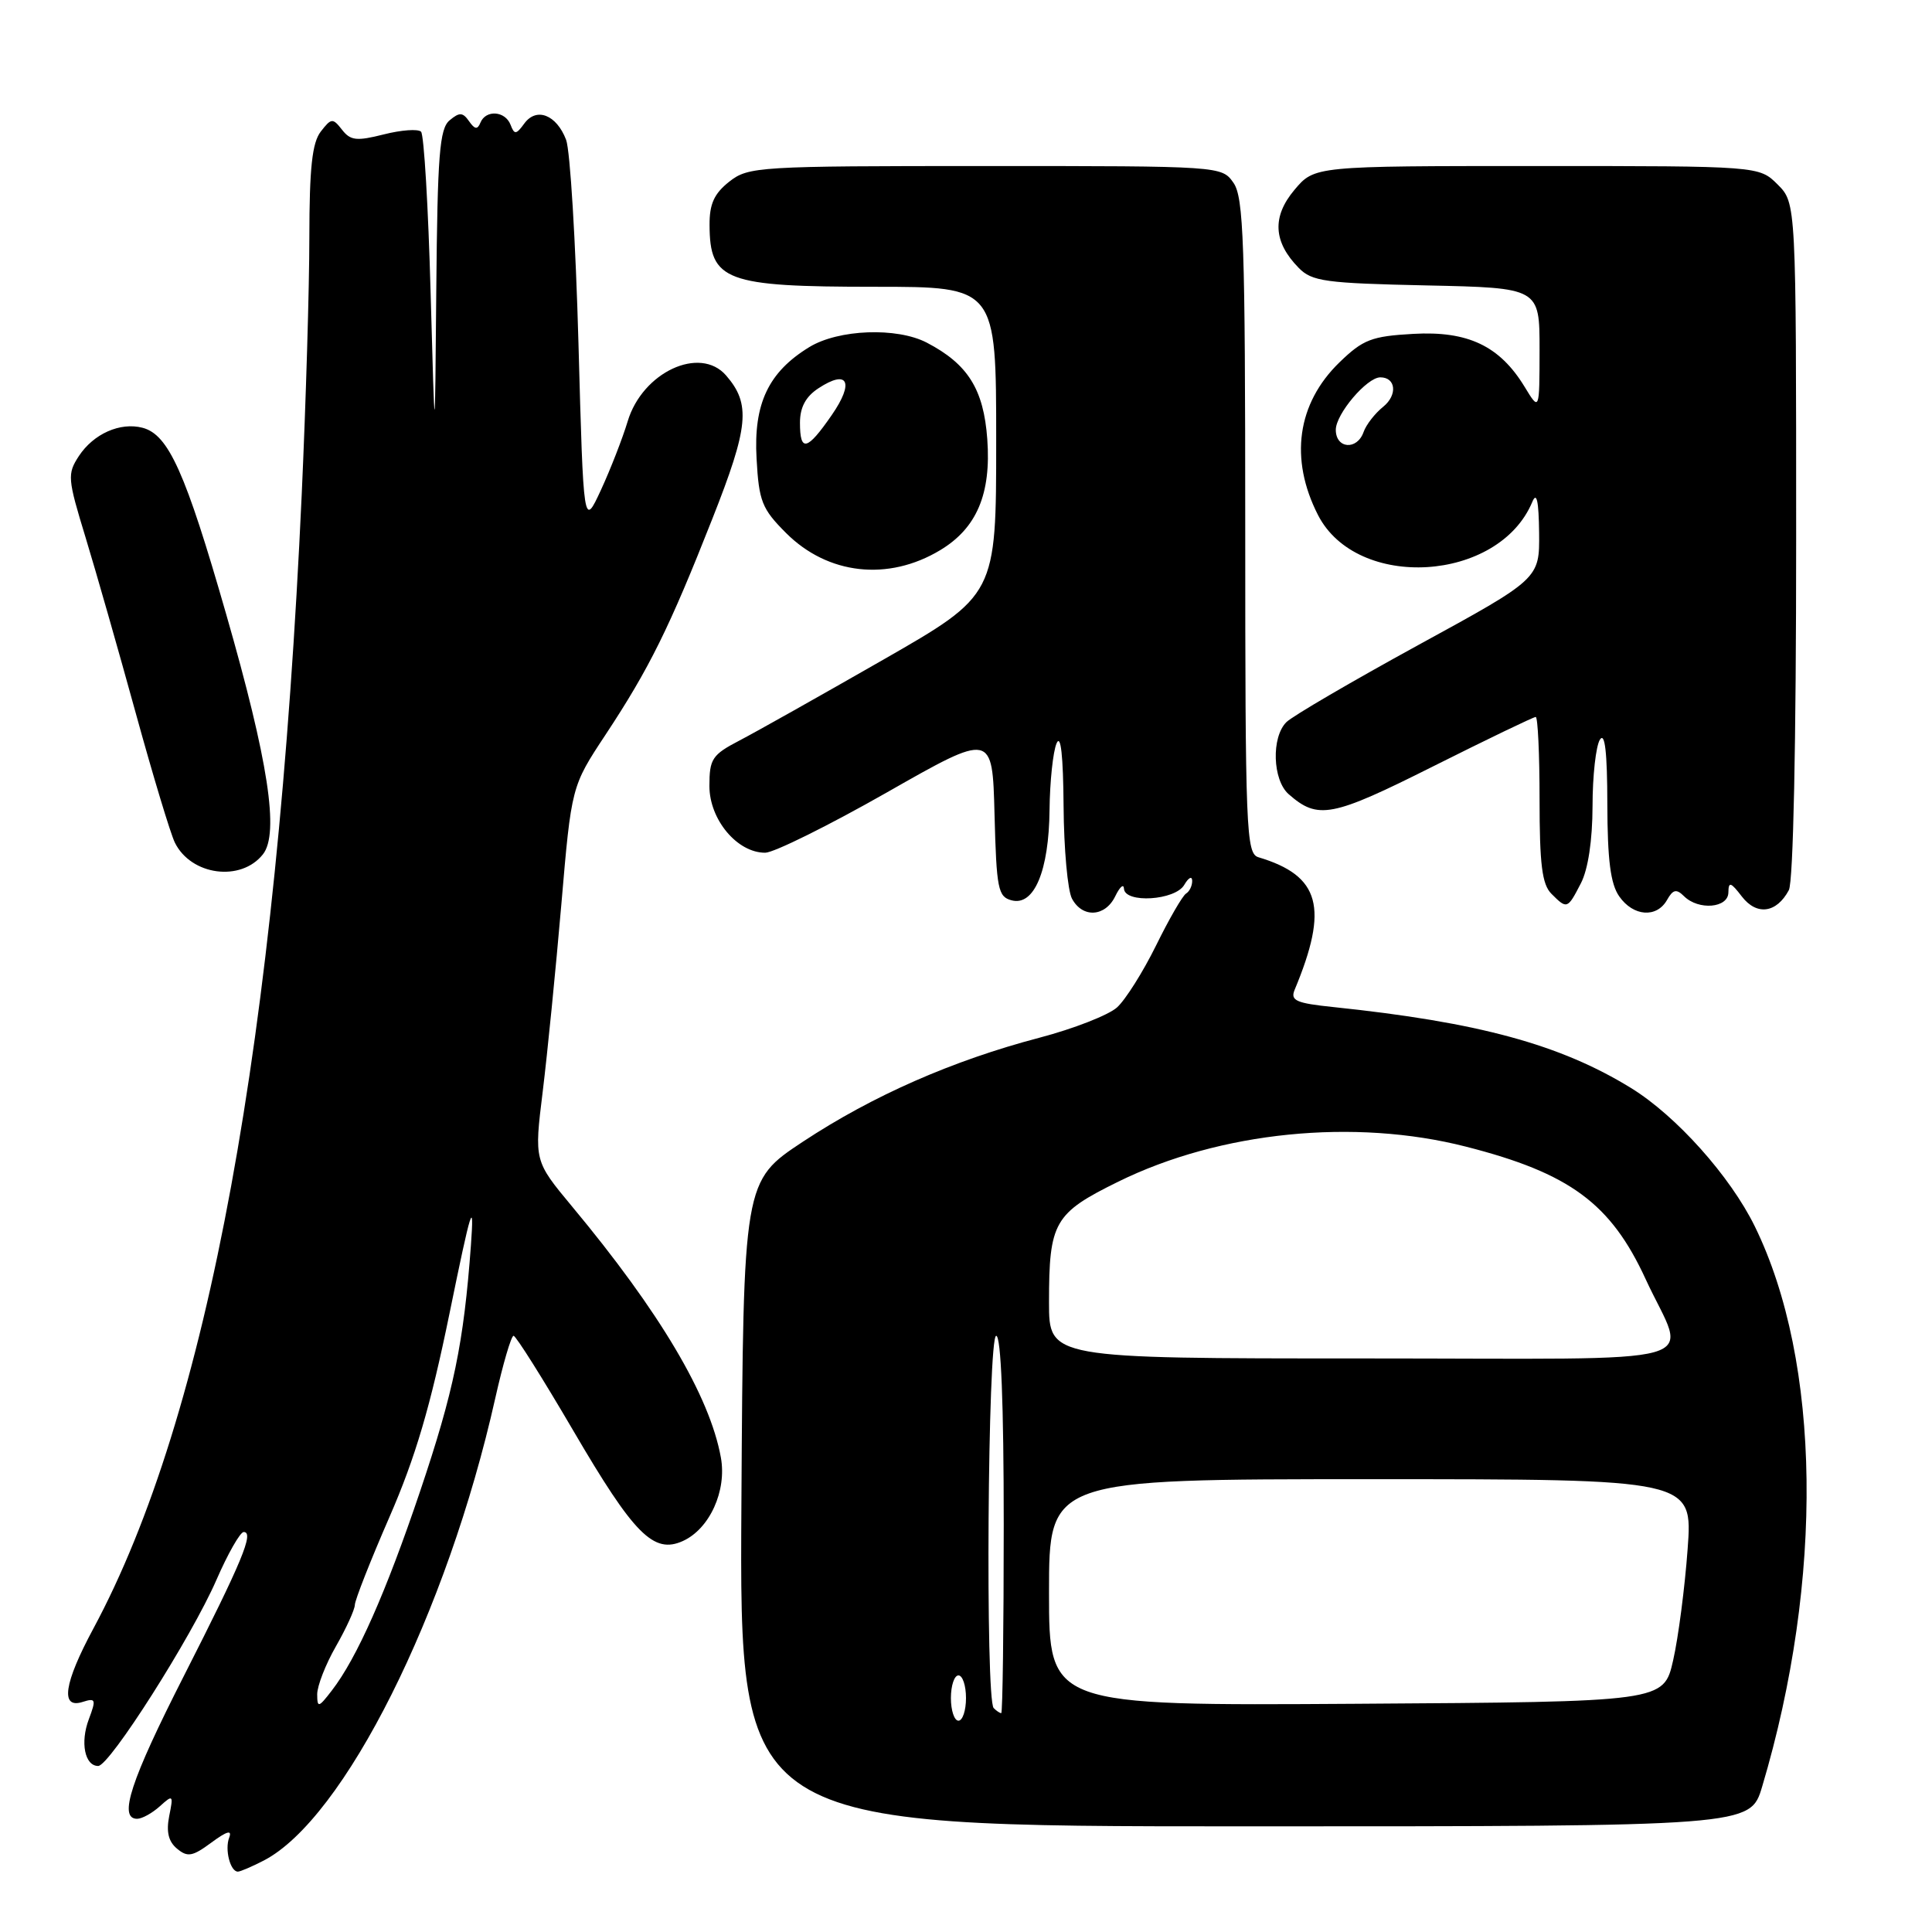 <?xml version="1.0" encoding="UTF-8" standalone="no"?>
<!DOCTYPE svg PUBLIC "-//W3C//DTD SVG 1.1//EN" "http://www.w3.org/Graphics/SVG/1.1/DTD/svg11.dtd" >
<svg xmlns="http://www.w3.org/2000/svg" xmlns:xlink="http://www.w3.org/1999/xlink" version="1.1" viewBox="0 0 256 256">
 <g >
 <path fill="currentColor"
d=" M 34.95 246.53 C 45.59 241.02 59.25 213.75 65.63 185.25 C 66.65 180.71 67.74 177.00 68.05 177.00 C 68.36 177.00 71.92 182.66 75.97 189.58 C 84.02 203.35 86.61 205.95 90.49 204.19 C 94.03 202.58 96.32 197.54 95.52 193.13 C 94.05 185.00 87.42 173.82 75.79 159.85 C 70.78 153.82 70.78 153.82 71.91 144.66 C 72.53 139.62 73.64 128.46 74.38 119.85 C 75.72 104.19 75.72 104.19 80.24 97.35 C 86.03 88.58 88.68 83.23 94.39 68.74 C 99.22 56.52 99.50 53.54 96.21 49.75 C 92.75 45.76 85.12 49.32 83.17 55.83 C 82.49 58.08 80.90 62.17 79.63 64.92 C 77.32 69.91 77.32 69.91 76.65 45.50 C 76.28 32.08 75.55 19.93 75.01 18.52 C 73.74 15.20 71.08 14.16 69.47 16.37 C 68.39 17.85 68.16 17.87 67.65 16.53 C 66.94 14.69 64.37 14.51 63.66 16.25 C 63.27 17.20 62.92 17.16 62.15 16.06 C 61.32 14.87 60.88 14.85 59.58 15.94 C 58.24 17.04 57.97 20.51 57.81 38.37 C 57.63 59.50 57.63 59.50 57.06 38.83 C 56.75 27.46 56.18 17.84 55.79 17.45 C 55.39 17.06 53.17 17.22 50.85 17.81 C 47.25 18.72 46.44 18.63 45.32 17.19 C 44.09 15.62 43.90 15.63 42.50 17.44 C 41.36 18.92 41.00 22.26 40.99 31.44 C 40.99 38.07 40.53 53.40 39.98 65.50 C 36.67 137.85 27.53 187.61 12.38 215.78 C 8.47 223.04 7.96 226.46 10.93 225.52 C 12.69 224.96 12.76 225.17 11.77 227.81 C 10.61 230.88 11.23 234.00 13.01 234.00 C 14.52 234.00 25.39 216.90 28.68 209.34 C 30.20 205.85 31.83 203.00 32.29 203.00 C 33.70 203.00 32.10 206.86 24.39 222.02 C 17.30 235.95 15.65 241.00 18.17 241.00 C 18.82 241.00 20.17 240.25 21.18 239.34 C 22.93 237.76 22.99 237.82 22.42 240.64 C 22.01 242.72 22.32 244.02 23.46 244.96 C 24.85 246.12 25.51 246.00 28.01 244.15 C 30.07 242.63 30.77 242.43 30.37 243.49 C 29.76 245.06 30.51 248.00 31.52 248.00 C 31.84 248.00 33.38 247.34 34.95 246.53 Z  M 233.49 236.75 C 241.69 209.25 241.31 180.44 232.52 162.50 C 229.26 155.85 222.11 147.86 216.14 144.18 C 206.73 138.39 195.91 135.45 176.67 133.44 C 171.74 132.93 170.96 132.58 171.54 131.17 C 176.09 120.26 174.94 116.04 166.75 113.59 C 165.12 113.10 165.00 110.13 165.00 69.75 C 165.00 32.17 164.79 26.15 163.44 24.22 C 161.89 22.01 161.80 22.00 130.58 22.00 C 100.42 22.00 99.17 22.08 96.63 24.07 C 94.63 25.65 94.00 27.03 94.02 29.82 C 94.05 37.23 96.10 38.00 115.93 38.00 C 132.00 38.00 132.00 38.00 132.00 58.42 C 132.00 78.84 132.00 78.84 116.99 87.44 C 108.73 92.17 100.18 96.98 97.99 98.12 C 94.36 100.01 94.00 100.56 94.00 104.15 C 94.00 108.60 97.69 113.01 101.40 112.99 C 102.55 112.98 109.80 109.39 117.50 105.01 C 131.50 97.04 131.50 97.04 131.78 107.91 C 132.04 117.80 132.24 118.83 134.05 119.30 C 137.03 120.08 138.99 115.41 139.07 107.30 C 139.11 103.56 139.53 99.60 140.00 98.50 C 140.56 97.20 140.88 100.12 140.93 106.82 C 140.97 112.49 141.47 118.00 142.04 119.07 C 143.43 121.68 146.45 121.51 147.78 118.75 C 148.38 117.51 148.90 117.06 148.93 117.75 C 149.04 119.73 155.72 119.32 156.92 117.25 C 157.48 116.29 157.95 116.04 157.97 116.69 C 157.99 117.35 157.62 118.12 157.16 118.40 C 156.69 118.69 154.90 121.79 153.18 125.29 C 151.46 128.78 149.13 132.48 148.01 133.49 C 146.89 134.50 142.27 136.31 137.74 137.50 C 126.21 140.53 115.62 145.19 106.39 151.28 C 98.50 156.50 98.50 156.50 98.24 199.25 C 97.98 242.00 97.98 242.00 164.95 242.00 C 231.92 242.00 231.92 242.00 233.49 236.75 Z  M 220.89 119.25 C 221.68 117.85 222.13 117.75 223.14 118.75 C 225.07 120.66 229.00 120.33 229.02 118.25 C 229.04 116.78 229.33 116.87 230.81 118.80 C 232.78 121.35 235.40 121.00 237.03 117.95 C 237.62 116.85 238.00 98.50 238.00 71.52 C 238.00 26.91 238.00 26.91 235.55 24.45 C 233.09 22.00 233.09 22.00 203.63 22.00 C 174.18 22.00 174.18 22.00 171.52 25.16 C 168.53 28.72 168.71 32.06 172.09 35.50 C 173.84 37.29 175.62 37.53 189.02 37.82 C 204.00 38.14 204.00 38.14 204.00 46.32 C 203.99 54.50 203.99 54.50 202.01 51.24 C 198.71 45.83 194.50 43.83 187.26 44.24 C 181.74 44.55 180.61 44.99 177.49 48.01 C 171.87 53.46 170.84 60.80 174.64 68.24 C 179.79 78.31 198.60 77.16 203.04 66.50 C 203.62 65.11 203.89 66.37 203.94 70.60 C 204.00 76.69 204.00 76.69 187.95 85.46 C 179.13 90.29 171.25 94.89 170.45 95.69 C 168.44 97.70 168.62 103.35 170.75 105.23 C 174.64 108.64 176.44 108.30 189.91 101.54 C 197.09 97.94 203.20 95.00 203.49 95.00 C 203.77 95.00 204.00 99.92 204.00 105.93 C 204.00 114.53 204.33 117.19 205.57 118.43 C 207.64 120.50 207.70 120.48 209.47 117.05 C 210.43 115.21 211.01 111.36 211.02 106.80 C 211.02 102.78 211.47 98.83 212.00 98.00 C 212.66 96.98 212.97 99.68 212.98 106.53 C 213.00 113.97 213.40 117.13 214.56 118.78 C 216.42 121.44 219.52 121.67 220.89 119.25 Z  M 34.84 113.20 C 37.03 110.43 35.56 100.82 29.96 81.35 C 24.57 62.57 22.33 57.58 18.88 56.68 C 15.92 55.91 12.39 57.48 10.45 60.43 C 8.90 62.81 8.95 63.40 11.34 71.22 C 12.73 75.78 15.72 86.25 17.99 94.50 C 20.26 102.75 22.59 110.47 23.17 111.65 C 25.32 116.01 31.92 116.89 34.84 113.20 Z  M 124.58 72.90 C 129.42 69.99 131.35 65.45 130.82 58.19 C 130.34 51.57 128.25 48.24 122.80 45.40 C 118.83 43.34 111.11 43.63 107.24 45.99 C 101.82 49.30 99.83 53.49 100.25 60.78 C 100.56 66.43 100.96 67.43 104.16 70.63 C 109.69 76.16 117.69 77.05 124.58 72.90 Z  M 42.03 224.50 C 42.03 223.40 43.14 220.54 44.51 218.15 C 45.88 215.75 47.01 213.28 47.02 212.65 C 47.03 212.02 49.09 206.78 51.61 201.00 C 55.05 193.11 57.03 186.39 59.57 174.00 C 62.44 159.97 62.86 158.62 62.40 165.00 C 61.45 177.96 60.13 184.37 55.66 197.62 C 51.15 210.99 47.29 219.71 43.97 224.00 C 42.21 226.29 42.04 226.33 42.03 224.50 Z  M 126.00 225.00 C 126.00 223.35 126.45 222.00 127.00 222.00 C 127.55 222.00 128.00 223.35 128.00 225.00 C 128.00 226.65 127.55 228.00 127.00 228.00 C 126.45 228.00 126.00 226.65 126.00 225.00 Z  M 131.67 226.33 C 130.55 225.22 130.88 177.00 132.00 177.00 C 132.64 177.00 133.00 186.00 133.00 202.00 C 133.00 215.75 132.85 227.00 132.67 227.00 C 132.48 227.00 132.03 226.70 131.67 226.33 Z  M 139.00 211.01 C 139.00 196.00 139.00 196.00 181.65 196.00 C 224.30 196.00 224.30 196.00 223.62 205.25 C 223.25 210.34 222.39 216.97 221.70 220.00 C 220.45 225.50 220.45 225.50 179.73 225.76 C 139.00 226.02 139.00 226.02 139.00 211.01 Z  M 139.00 172.57 C 139.00 161.93 139.67 160.76 148.19 156.57 C 161.67 149.94 179.45 148.15 194.26 151.94 C 208.01 155.45 213.44 159.46 218.06 169.50 C 223.49 181.29 228.08 180.00 180.57 180.00 C 139.00 180.00 139.00 180.00 139.00 172.57 Z  M 177.00 56.95 C 177.00 54.86 181.12 50.00 182.90 50.00 C 184.97 50.00 185.20 52.34 183.29 53.89 C 182.19 54.77 181.01 56.29 180.68 57.25 C 179.82 59.69 177.00 59.47 177.00 56.95 Z  M 106.00 56.02 C 106.00 53.97 106.76 52.55 108.46 51.44 C 112.36 48.88 113.23 50.64 110.21 55.00 C 106.94 59.73 106.00 59.96 106.00 56.02 Z "/>
</g>
</svg>